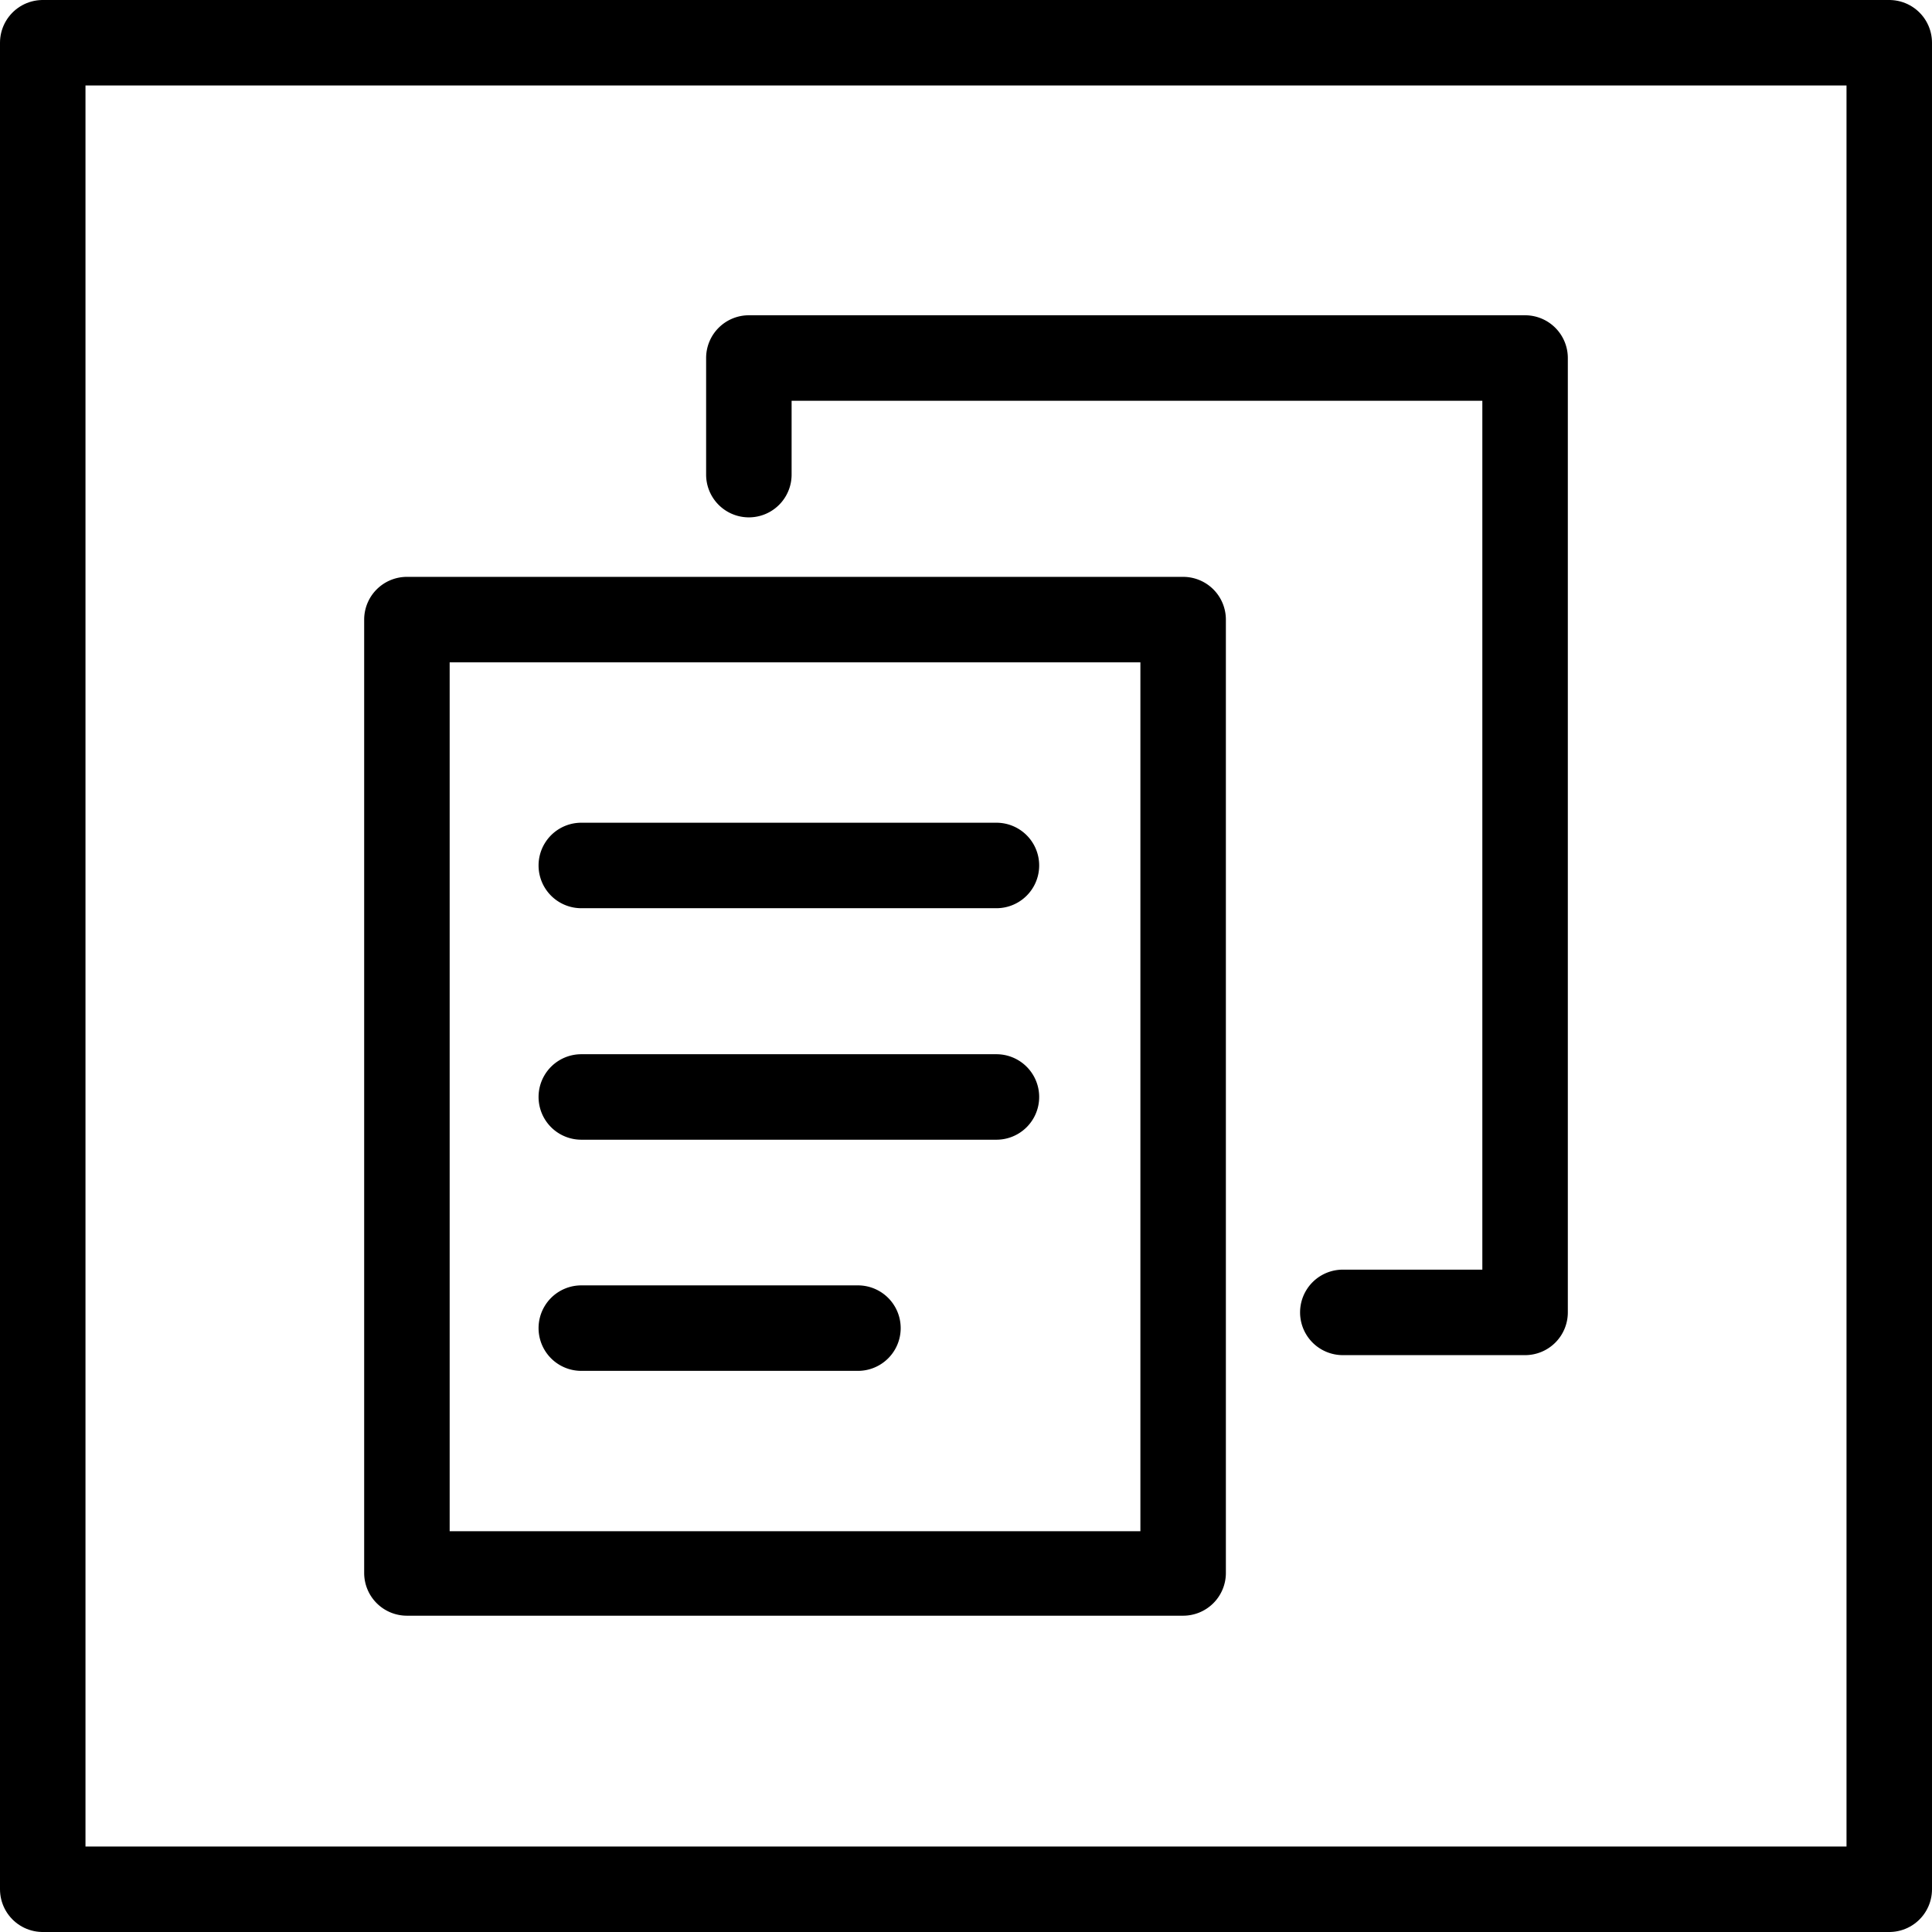 <svg xmlns="http://www.w3.org/2000/svg" viewBox="0 0 56.5 56.5"><title>duplicate</title><g id="圖層_2" data-name="圖層 2"><g id="圖層_1-2" data-name="圖層 1"><rect x="1.25" y="1.25" width="54" height="54" stroke-width="2.5" stroke="#000" stroke-linecap="round" stroke-linejoin="round" fill="none"/><path d="M34.6,16.87H11.9a1.25,1.25,0,0,0-1.25,1.25V46a1.25,1.25,0,0,0,1.25,1.25H34.6A1.25,1.25,0,0,0,35.85,46V18.12A1.25,1.25,0,0,0,34.6,16.87ZM33.35,44.78H13.15V19.37h20.2Z"/><path d="M44.6,9.22H21.9a1.25,1.25,0,0,0-1.25,1.25v3.41a1.25,1.25,0,1,0,2.5,0V11.72h20.2V37.13H39.27a1.25,1.25,0,0,0,0,2.5H44.6a1.25,1.25,0,0,0,1.25-1.25V10.47A1.25,1.25,0,0,0,44.6,9.22Z"/><path d="M17,26.56H29.14a1.25,1.25,0,0,0,0-2.5H17a1.25,1.25,0,1,0,0,2.5Z"/><path d="M17,33.33H29.14a1.25,1.25,0,0,0,0-2.5H17a1.25,1.25,0,1,0,0,2.5Z"/><path d="M17,40.09h8.09a1.25,1.25,0,1,0,0-2.5H17a1.25,1.25,0,1,0,0,2.5Z"/></g></g></svg>